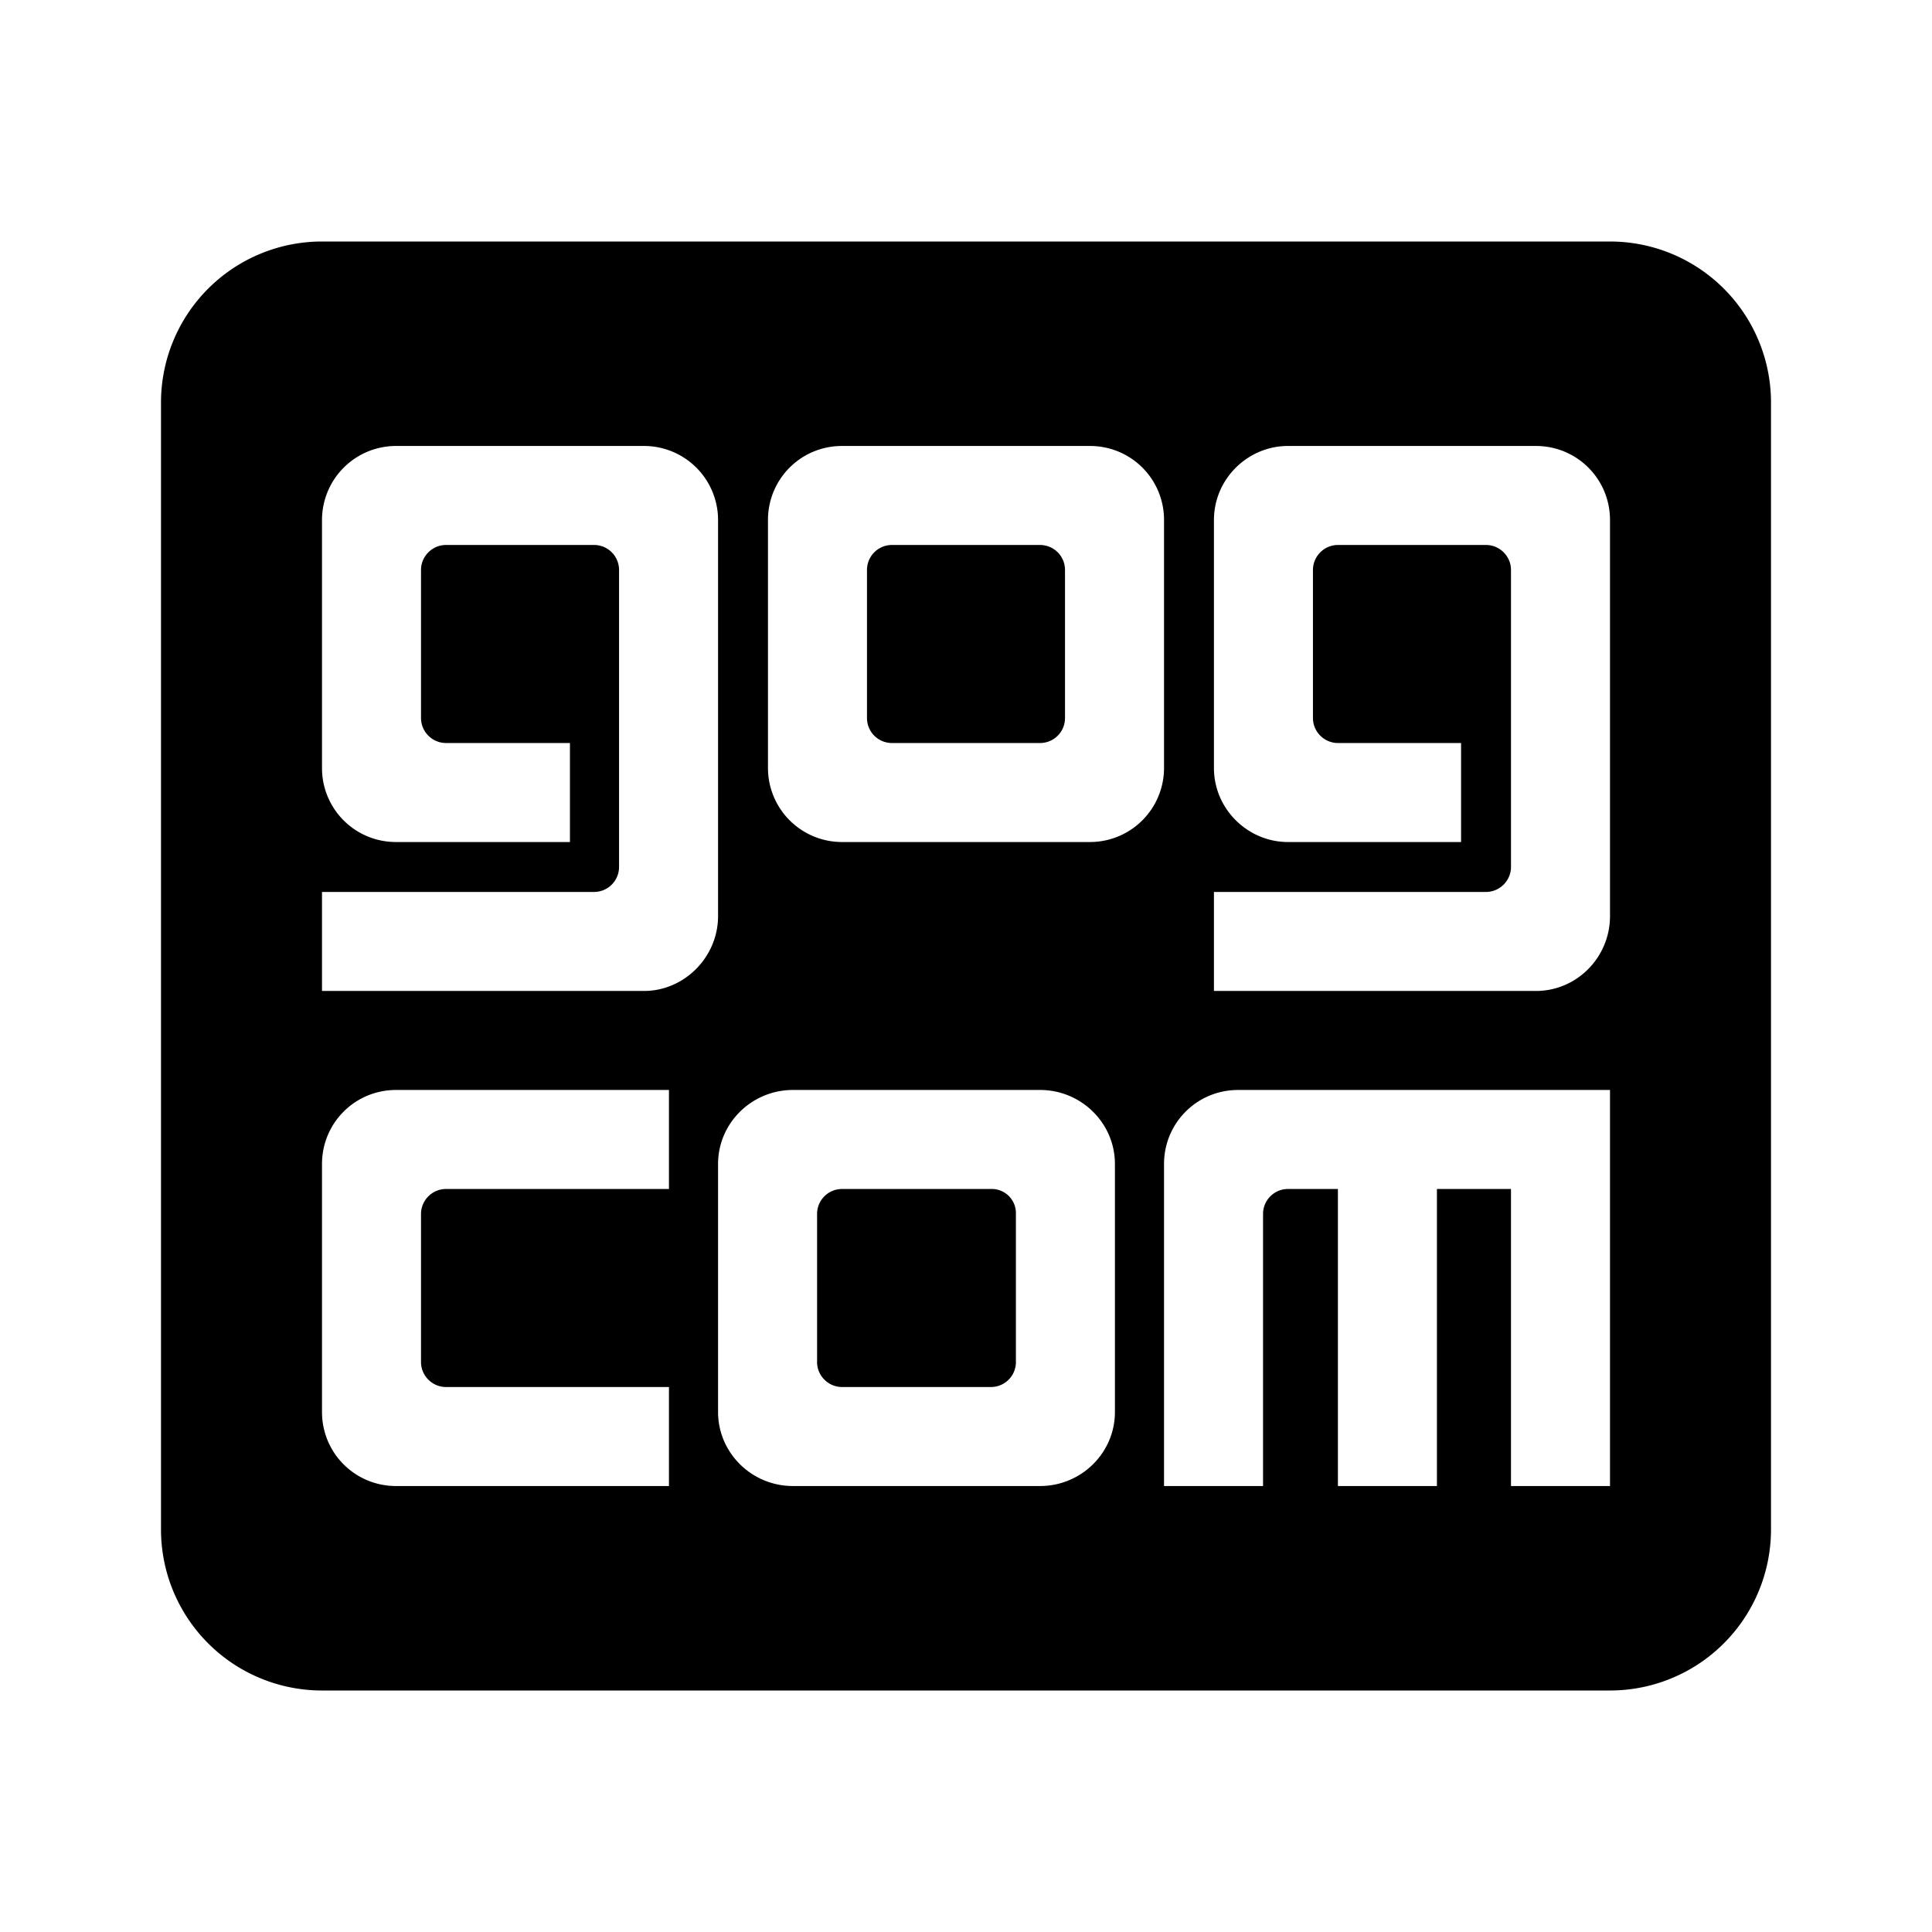 <svg xmlns="http://www.w3.org/2000/svg" width="3em" height="3em" viewBox="0 0 24 24"><path fill="currentColor" d="M4 3h16a2 2 0 0 1 2 2v14a2 2 0 0 1-2 2H4a2 2 0 0 1-2-2V5a2 2 0 0 1 2-2m6.46 2.54c-.51 0-.92.41-.92.92v3.08a.92.92 0 0 0 .92.92h3.08a.92.92 0 0 0 .92-.92V6.46c0-.51-.41-.92-.92-.92zm.62 1.23h1.84a.31.31 0 0 1 .31.31v1.84a.31.31 0 0 1-.31.31h-1.84a.31.31 0 0 1-.31-.31V7.08a.31.31 0 0 1 .31-.31M4.92 5.54a.92.92 0 0 0-.92.92v3.08c0 .51.41.92.92.92h2.16V9.23H5.54c-.17 0-.31-.14-.31-.31V7.08c0-.17.14-.31.31-.31h1.84a.31.31 0 0 1 .31.31v3.69a.31.31 0 0 1-.31.31H4v1.23h4c.5 0 .92-.42.92-.93V6.46A.92.92 0 0 0 8 5.54zm11.08 0c-.5 0-.92.41-.92.92v3.08c0 .51.42.92.92.92h2.15V9.23h-1.53c-.17 0-.31-.14-.31-.31V7.08c0-.17.14-.31.31-.31h1.84c.17 0 .31.14.31.31v3.69c0 .17-.14.31-.31.31h-3.38v1.23h4c.51 0 .92-.42.92-.93V6.46c0-.51-.41-.92-.92-.92zm-6.15 8c-.51 0-.93.41-.93.92v3.08c0 .51.42.92.93.92h3.07c.51 0 .93-.41.93-.92v-3.08c0-.51-.42-.92-.93-.92zm.61 1.23h1.85a.3.3 0 0 1 .31.31v1.84a.31.31 0 0 1-.31.31h-1.85c-.17 0-.31-.14-.31-.31v-1.84a.31.31 0 0 1 .31-.31m-5.54-1.23c-.51 0-.92.41-.92.92v3.08c0 .51.41.92.92.92h3.39v-1.23H5.54c-.17 0-.31-.14-.31-.31v-1.84c0-.17.14-.31.31-.31h2.77v-1.23zm10.46 0c-.51 0-.92.41-.92.92v4h1.23v-3.38a.31.31 0 0 1 .31-.31h.62v3.69h1.23v-3.69h.92v3.69H20v-4.92z"/></svg>